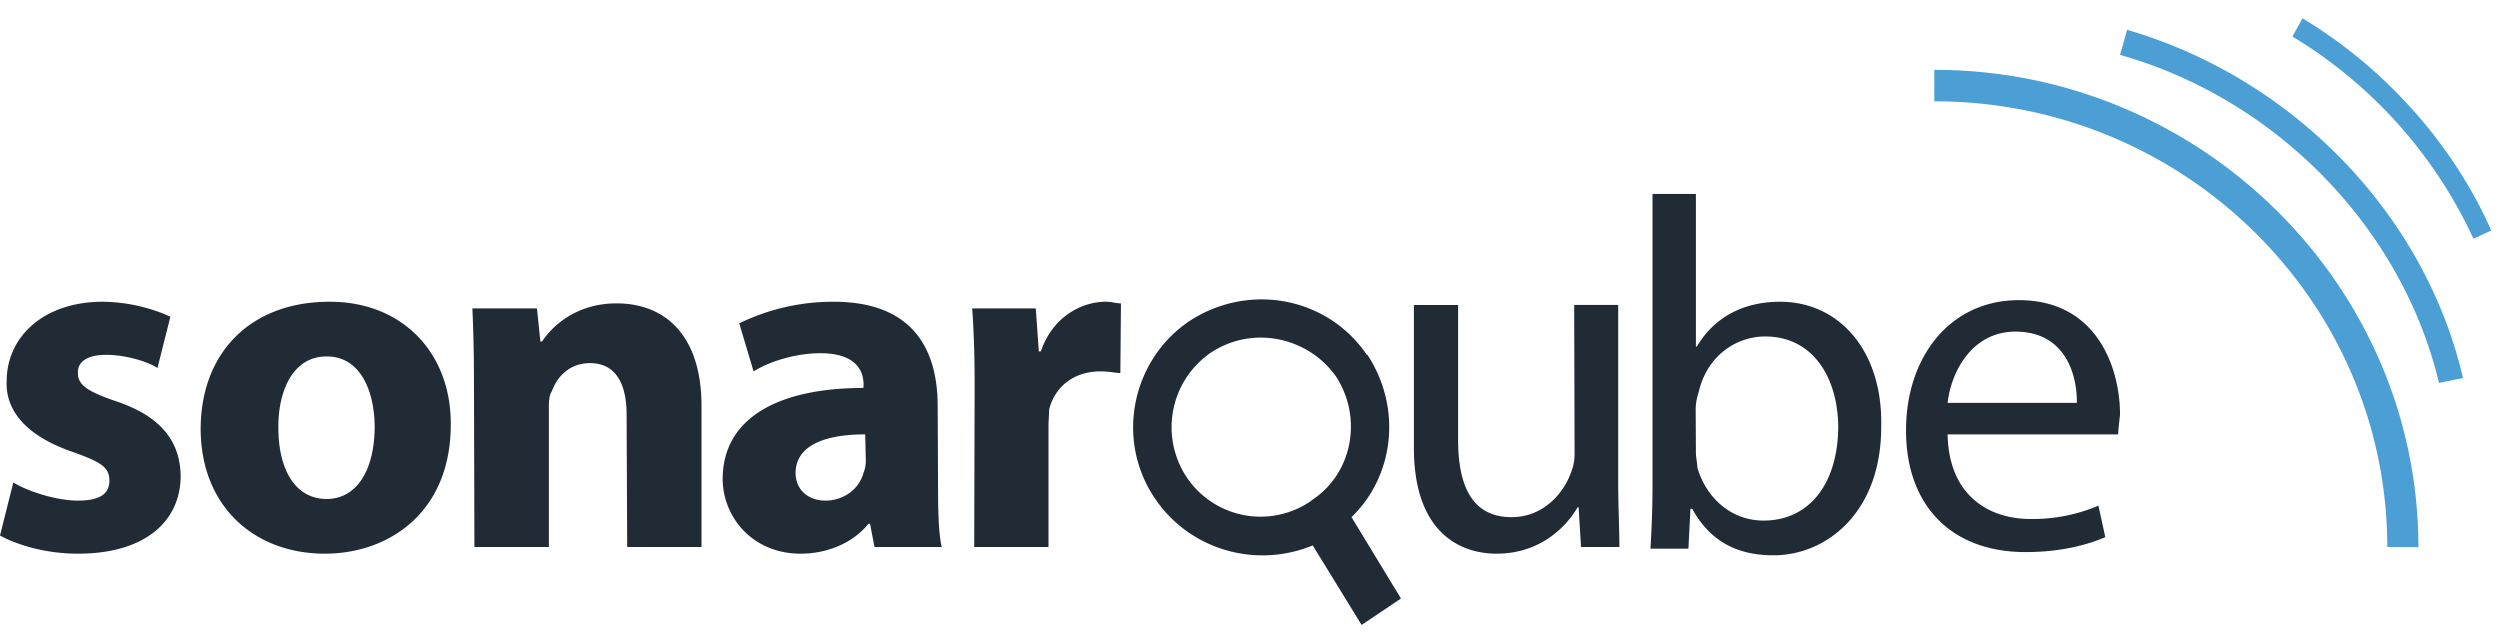 <svg xmlns="http://www.w3.org/2000/svg" width="83" height="21" viewBox="0 0 83 21"><g fill="none" fill-rule="evenodd"><path fill="#4B9FD5" d="M80.27 18.161h-1.012c0-8.143-6.728-14.798-15.039-14.798V2.318c8.853 0 16.072 7.151 16.072 15.843h-.021z"/><path fill="#4B9FD5" d="M80.974 12.712c-1.22-5.113-5.361-9.409-10.589-10.89l.235-.831c5.502 1.601 9.885 6.112 11.152 11.561l-.798.16zm1.146-4.785a15.365 15.365 0 0 0-6.012-6.715l.336-.603c2.741 1.648 4.999 4.182 6.266 7.043l-.59.275z"/><path fill="#212B36" d="M0 17.779c.603.329 1.541.603 2.587.603 2.259 0 3.411-1.099 3.411-2.587-.02-1.152-.663-1.977-2.144-2.473-.979-.335-1.267-.549-1.267-.938-.02-.382.328-.603.932-.603.656 0 1.38.221 1.709.436l.429-1.703a5.61 5.61 0 0 0-2.246-.496c-1.95 0-3.19 1.153-3.19 2.641-.04.938.603 1.816 2.252 2.366.905.328 1.159.496 1.159.938-.006.442-.328.657-1.045.657-.751 0-1.709-.329-2.145-.603L0 17.779zm10.851-5.945c1.119 0 1.588 1.153 1.588 2.366-.013 1.435-.61 2.366-1.595 2.366-1.052 0-1.602-.992-1.602-2.366-.013-1.152.442-2.366 1.602-2.366h.007zm.08-1.816c-2.567 0-4.269 1.649-4.269 4.236.013 2.587 1.809 4.128 4.122 4.128 2.131 0 4.182-1.374 4.182-4.289.013-2.366-1.595-4.075-4.015-4.075h-.02zm4.819 8.143h2.473v-4.564c0-.221-.007-.442.1-.61.155-.435.55-.931 1.267-.931.871 0 1.213.717 1.213 1.702l.02 4.403h2.467v-4.678c0-2.366-1.22-3.411-2.822-3.411-1.354 0-2.145.771-2.473 1.267h-.054l-.114-1.1h-2.144c.033.718.053 1.542.053 2.534l.014 5.388zm12.995-2.862c0 .114-.02.275-.074.389-.14.55-.663.932-1.266.932-.543 0-.992-.329-.992-.932.02-.938 1.045-1.267 2.312-1.267l.02.878zm2.386-1.816c0-1.87-.811-3.465-3.452-3.465a7.104 7.104 0 0 0-3.136.717l.476 1.595c.522-.328 1.394-.603 2.218-.603 1.2 0 1.434.603 1.434 1.046l-.006.107c-2.815 0-4.672.992-4.672 3.029.007 1.26.992 2.473 2.587 2.473.925 0 1.763-.382 2.252-.992h.054l.147.771h2.232c-.1-.435-.121-1.153-.121-1.923l-.013-2.755zm1.213 4.678h2.466v-4.014c0-.168.021-.389.021-.55.194-.771.831-1.267 1.709-1.267.288 0 .496.054.656.054l.02-2.312c-.174 0-.294-.054-.509-.054-.791 0-1.763.496-2.151 1.649h-.067l-.101-1.428h-2.111c.047.657.081 1.428.081 2.587l-.014 5.335zm21.38-2.198c0 .824.04 1.595.04 2.198H52.49l-.08-1.32h-.033c-.383.663-1.254 1.541-2.688 1.541-1.233 0-2.748-.717-2.748-3.518v-4.739h1.468v4.464c0 1.535.456 2.58 1.776 2.58.999 0 1.655-.71 1.93-1.374.094-.221.161-.442.161-.717l-.013-4.953h1.461v5.838zm2.58-.938c0 .167.047.328.047.496.308 1.045 1.153 1.762 2.198 1.762 1.548 0 2.48-1.266 2.48-3.136-.02-1.595-.824-2.976-2.426-2.976-.985 0-1.924.663-2.199 1.816-.046.168-.107.335-.107.61l.007 1.428zm-1.508 3.19c.033-.55.067-1.32.067-2.031V6.439h1.441v5.067h.033c.516-.885 1.441-1.488 2.762-1.488 1.977 0 3.411 1.649 3.357 4.129.014 2.861-1.816 4.289-3.572 4.289-1.179 0-2.091-.436-2.701-1.541h-.06l-.067 1.32h-1.26zm14.155-4.839c.013-.938-.382-2.366-2.038-2.366-1.467 0-2.144 1.374-2.252 2.366h4.29zm-4.29 1.045c.034 1.984 1.321 2.809 2.748 2.809a5.548 5.548 0 0 0 2.259-.443l.228 1.046c-.516.221-1.388.496-2.648.496-2.506 0-3.967-1.595-3.967-4.021-.014-2.42 1.434-4.343 3.746-4.343 2.634 0 3.358 2.312 3.358 3.793-.027.275-.06.496-.06.663h-5.664zM43.543 16.62a2.952 2.952 0 0 1-4.142-.771 3.004 3.004 0 0 1 .771-4.122c1.381-.938 3.244-.556 4.182.771.898 1.374.55 3.244-.824 4.122h.013zm1.837-4.839c-1.314-1.93-3.941-2.42-5.925-1.099-1.91 1.32-2.419 3.961-1.099 5.884 1.166 1.709 3.358 2.312 5.227 1.542l1.622 2.64 1.307-.878-1.642-2.701c1.421-1.374 1.682-3.626.53-5.388h-.02z"/></g></svg>